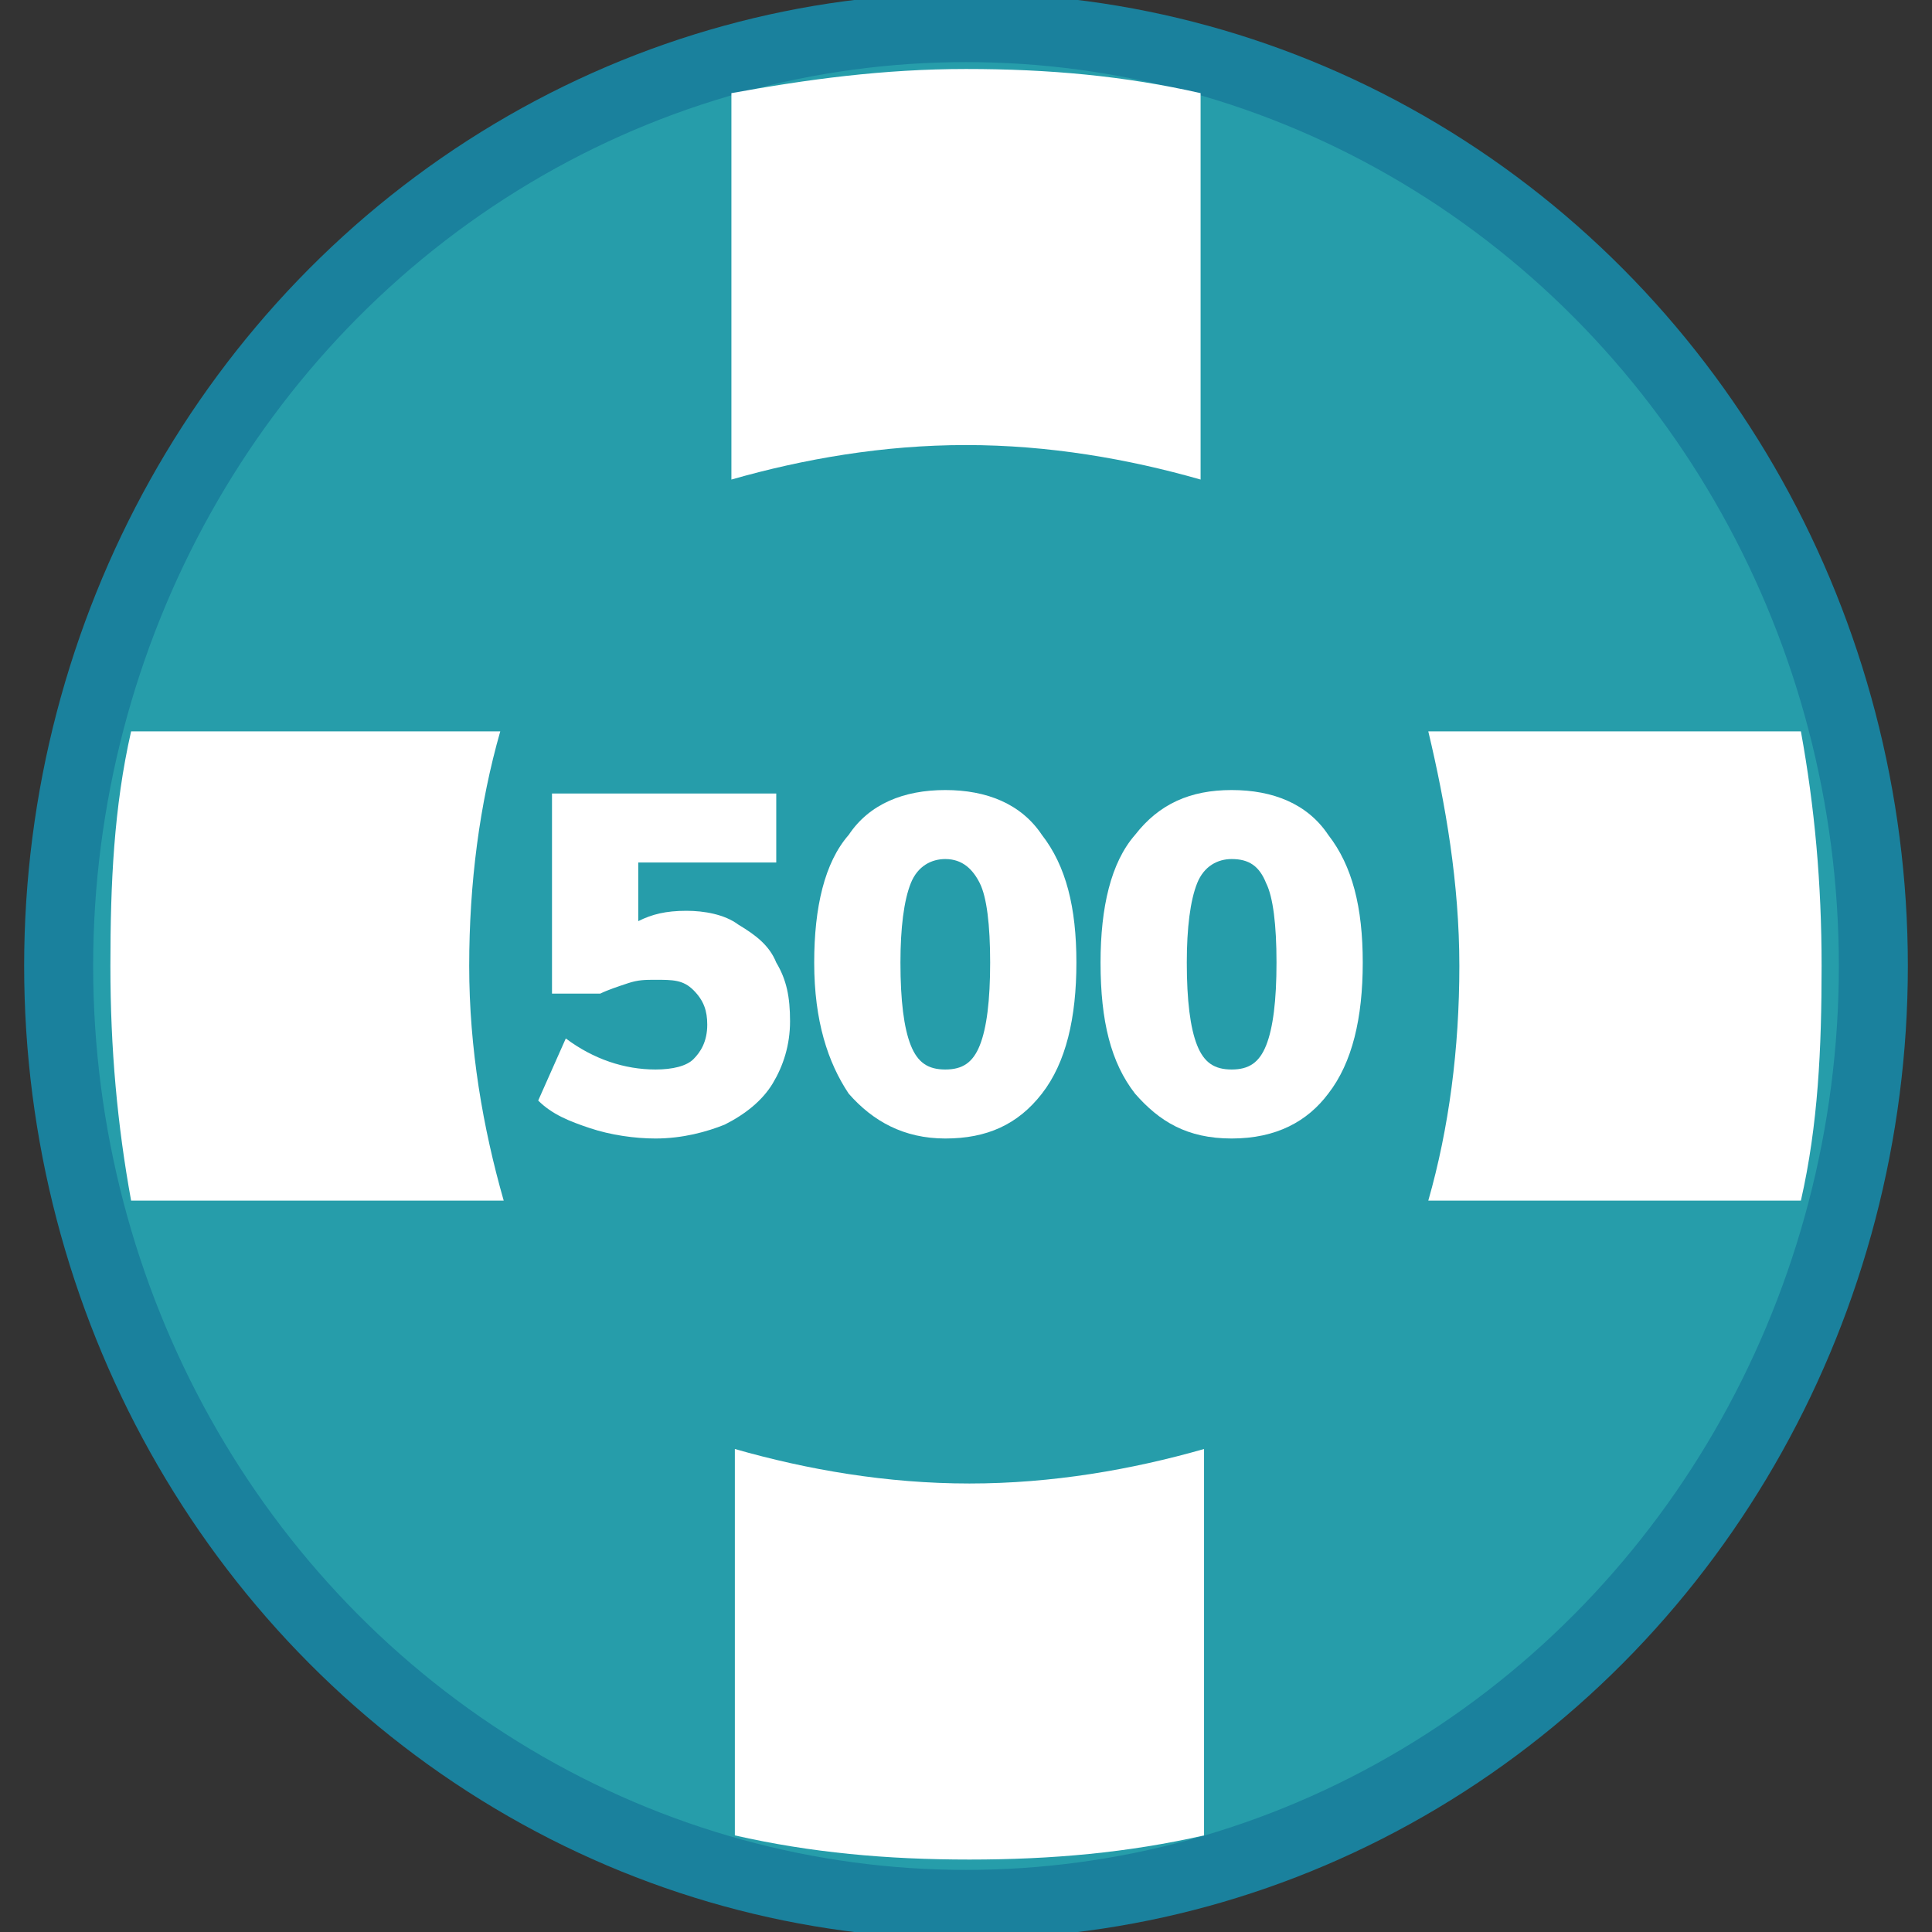<svg version="1.1" id="chip-500" xmlns="http://www.w3.org/2000/svg" xmlns:xlink="http://www.w3.org/1999/xlink" x="0px" y="0px"
	 viewBox="0 0 56 56" style="enable-background:new 0 0 56 56;" xml:space="preserve">
<rect x="0" y="0" width="56" height="56" fill="#333333" stroke="none"/>
<style type="text/css">
	.st0{fill:#FFFFFF;}
	.st1{fill:#269DAA;stroke:#1A819D;stroke-width:2;stroke-miterlimit:10;}
	.st2{enable-background:new    ;}
</style>
<g>
	<g>
		<ellipse class="st0" cx="28" cy="28" rx="26.3" ry="27.2"/>
		<ellipse class="st1" cx="28" cy="28" rx="26.3" ry="27.2"/>
	</g>
	<path class="st0" d="M28,12.9c2.4,0,4.7,0.4,6.8,1V2.7C32.6,2.2,30.4,2,28,2s-4.6,0.3-6.8,0.7v11.2C23.3,13.3,25.6,12.9,28,12.9z"
		/>
	<path class="st0" d="M28.1,43c-2.4,0-4.7-0.4-6.8-1v11.2c2.2,0.5,4.4,0.7,6.8,0.7s4.6-0.2,6.8-0.7V42C32.8,42.6,30.5,43,28.1,43z"
		/>
	<path class="st0" d="M42.3,28c0,2.4-0.3,4.7-0.9,6.8h10.8c0.5-2.2,0.6-4.4,0.6-6.8s-0.2-4.6-0.6-6.8H41.4
		C41.9,23.3,42.3,25.6,42.3,28z"/>
	<path class="st0" d="M13.6,28c0-2.4,0.3-4.7,0.9-6.8H3.8c-0.5,2.2-0.6,4.4-0.6,6.8s0.2,4.6,0.6,6.8h10.8C14,32.7,13.6,30.4,13.6,28
		z"/>
	<g class="st2">
		<path class="st0" d="M21.4,26.8c0.5,0.3,0.9,0.6,1.1,1.1c0.3,0.5,0.4,1,0.4,1.7c0,0.7-0.2,1.3-0.5,1.8s-0.8,0.9-1.4,1.2
			C20.5,32.8,19.8,33,19,33c-0.6,0-1.3-0.1-1.9-0.3s-1.1-0.4-1.5-0.8l0.8-1.8c0.8,0.6,1.7,0.9,2.6,0.9c0.5,0,0.9-0.1,1.1-0.3
			c0.2-0.2,0.4-0.5,0.4-1c0-0.4-0.1-0.7-0.4-1s-0.6-0.3-1.1-0.3c-0.3,0-0.5,0-0.8,0.1c-0.3,0.1-0.6,0.2-0.8,0.3h-1.4V23h6.5v2h-4
			v1.7c0.4-0.2,0.8-0.3,1.4-0.3C20.4,26.4,21,26.5,21.4,26.8z"/>
		<path class="st0" d="M24.6,31.7c-0.6-0.9-1-2.1-1-3.8c0-1.6,0.3-2.9,1-3.7c0.6-0.9,1.6-1.3,2.8-1.3c1.2,0,2.2,0.4,2.8,1.3
			c0.7,0.9,1,2.1,1,3.7c0,1.6-0.3,2.9-1,3.8c-0.7,0.9-1.6,1.3-2.8,1.3C26.2,33,25.3,32.5,24.6,31.7z M28.4,30.3
			c0.2-0.5,0.3-1.3,0.3-2.4c0-1.1-0.1-1.9-0.3-2.3s-0.5-0.7-1-0.7c-0.4,0-0.8,0.2-1,0.7c-0.2,0.5-0.3,1.3-0.3,2.3
			c0,1.1,0.1,1.9,0.3,2.4c0.2,0.5,0.5,0.7,1,0.7C27.9,31,28.2,30.8,28.4,30.3z"/>
		<path class="st0" d="M32.9,31.7c-0.7-0.9-1-2.1-1-3.8c0-1.6,0.3-2.9,1-3.7c0.7-0.9,1.6-1.3,2.8-1.3s2.2,0.4,2.8,1.3
			c0.7,0.9,1,2.1,1,3.7c0,1.6-0.3,2.9-1,3.8C37.9,32.5,37,33,35.7,33S33.6,32.5,32.9,31.7z M36.7,30.3c0.2-0.5,0.3-1.3,0.3-2.4
			c0-1.1-0.1-1.9-0.3-2.3c-0.2-0.5-0.5-0.7-1-0.7c-0.4,0-0.8,0.2-1,0.7c-0.2,0.5-0.3,1.3-0.3,2.3c0,1.1,0.1,1.9,0.3,2.4
			c0.2,0.5,0.5,0.7,1,0.7C36.2,31,36.5,30.8,36.7,30.3z"/>
	</g>
</g>
</svg>
